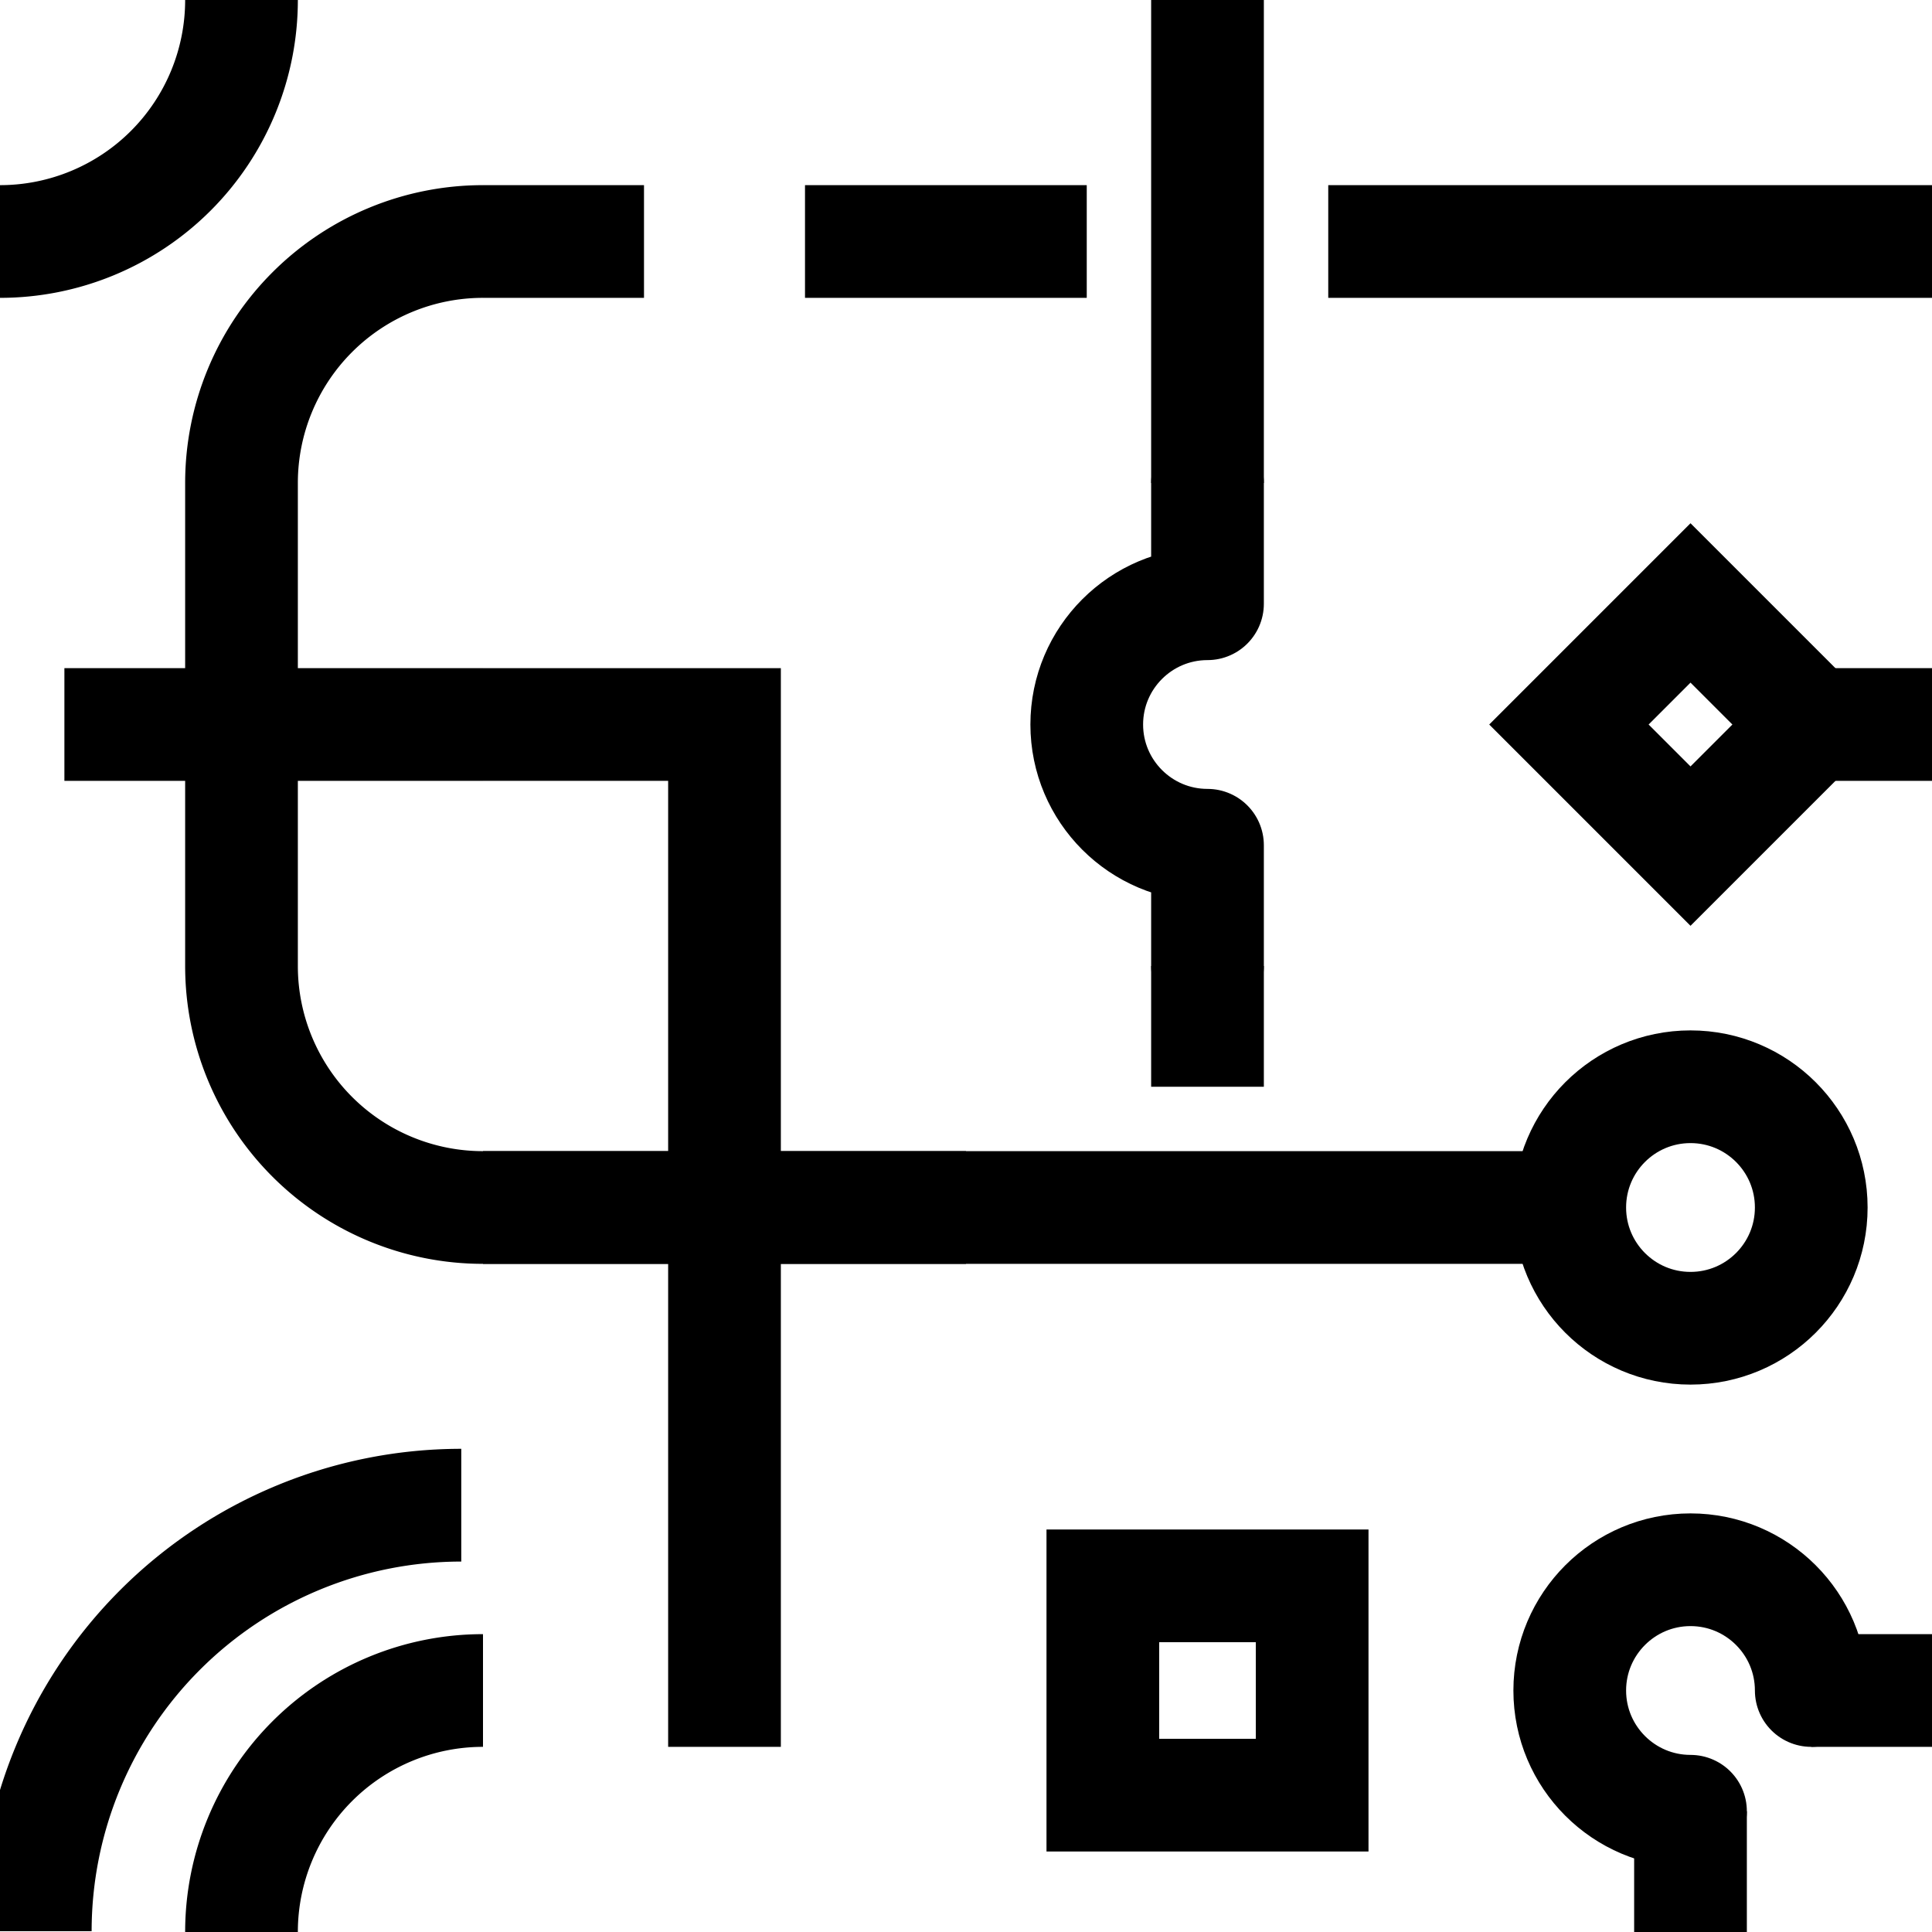 <?xml version="1.0" encoding="UTF-8" standalone="no"?>
<!-- Created with Inkscape (http://www.inkscape.org/) -->

<svg
   xmlns:dc="http://purl.org/dc/elements/1.1/"
   xmlns:cc="http://creativecommons.org/ns#"
   xmlns:rdf="http://www.w3.org/1999/02/22-rdf-syntax-ns#"
   xmlns:svg="http://www.w3.org/2000/svg"
   xmlns="http://www.w3.org/2000/svg"
   xmlns:sodipodi="http://sodipodi.sourceforge.net/DTD/sodipodi-0.dtd"
   xmlns:inkscape="http://www.inkscape.org/namespaces/inkscape"
   width="12mm"
   height="12mm"
   viewBox="0 0 12 12"
   version="1.1"
   id="svg8"
   inkscape:version="0.92.4 (5da689c313, 2019-01-14)"
   sodipodi:docname="plotter_wfc.svg"
   inkscape:export-filename="C:\Users\muirh\Desktop\plotter_wfc.png"
   inkscape:export-xdpi="338.66666"
   inkscape:export-ydpi="338.66666">
  <defs
     id="defs2">
    <clipPath
       clipPathUnits="userSpaceOnUse"
       id="clipPath4553">
      <rect
         style="opacity:0.5;fill:#000000;fill-opacity:1;stroke:none;stroke-width:0.7;stroke-linecap:round;stroke-linejoin:round;stroke-miterlimit:4;stroke-dasharray:none;stroke-dashoffset:0;stroke-opacity:1;paint-order:stroke markers fill"
         id="rect4555"
         width="3"
         height="3"
         x="-6"
         y="294"
         rx="0"
         ry="0" />
    </clipPath>
  </defs>
  <sodipodi:namedview
     id="base"
     pagecolor="#ffffff"
     bordercolor="#666666"
     borderopacity="1.0"
     inkscape:pageopacity="0.0"
     inkscape:pageshadow="2"
     inkscape:zoom="19.219614"
     inkscape:cx="10.801922"
     inkscape:cy="15.118365"
     inkscape:document-units="mm"
     inkscape:current-layer="layer1"
     showgrid="true"
     showborder="true"
     inkscape:pagecheckerboard="true"
     inkscape:snap-global="true"
     inkscape:snap-bbox="true"
     inkscape:snap-grids="false"
     inkscape:snap-bbox-midpoints="true"
     inkscape:snap-object-midpoints="true"
     inkscape:bbox-nodes="true"
     inkscape:snap-bbox-edge-midpoints="true"
     inkscape:window-width="1920"
     inkscape:window-height="1017"
     inkscape:window-x="-8"
     inkscape:window-y="-8"
     inkscape:window-maximized="1"
     fit-margin-top="0"
     fit-margin-left="0"
     fit-margin-right="0"
     fit-margin-bottom="0">
    <inkscape:grid
       type="xygrid"
       id="grid817"
       units="mm"
       spacingx="3"
       spacingy="3"
       empspacing="1"
       originx="0"
       originy="0" />
  </sodipodi:namedview>
  <g
     inkscape:label="Layer 1"
     inkscape:groupmode="layer"
     id="layer1"
     transform="translate(6,-287.6)">
    <rect
       style="opacity:1;fill:#ffffff;fill-opacity:1;stroke:none;stroke-width:0.7;stroke-linecap:butt;stroke-linejoin:miter;stroke-miterlimit:4;stroke-dasharray:none;stroke-dashoffset:0;stroke-opacity:1;paint-order:stroke markers fill"
       id="rect851"
       width="12"
       height="12"
       x="-6"
       y="287.6" />
    <path
       style="fill:none;stroke:#000000;stroke-width:0.7;stroke-linecap:butt;stroke-linejoin:miter;stroke-miterlimit:4;stroke-dasharray:none;stroke-opacity:1"
       d="m 3,295.1 h -3"
       id="path815"
       inkscape:connector-curvature="0" />
    <path
       inkscape:connector-curvature="0"
       id="path4522"
       d="M 4.016,295.1 H 3"
       style="fill:none;stroke:#000000;stroke-width:0.7;stroke-linecap:butt;stroke-linejoin:miter;stroke-miterlimit:4;stroke-dasharray:none;stroke-opacity:1" />
    <circle
       style="opacity:1;fill:none;fill-opacity:1;stroke:#000000;stroke-width:0.7;stroke-linecap:round;stroke-linejoin:round;stroke-miterlimit:4;stroke-dasharray:none;stroke-dashoffset:0;stroke-opacity:1;paint-order:stroke markers fill"
       id="path4524"
       cx="4.5"
       cy="295.1"
       r="0.75" />
    <path
       inkscape:connector-curvature="0"
       id="path4526"
       d="m -5e-6,295.1 h -3"
       style="fill:none;stroke:#000000;stroke-width:0.7;stroke-linecap:butt;stroke-linejoin:miter;stroke-miterlimit:4;stroke-dasharray:none;stroke-opacity:1" />
    <path
       id="path4532"
       style="fill:none;stroke:#000000;stroke-width:0.7;stroke-linecap:butt;stroke-linejoin:miter;stroke-miterlimit:4;stroke-dasharray:none;stroke-opacity:1"
       d="m -5e-6,295.1 h -3 m 1.5,1.5 v -3" />
    <path
       id="path4534"
       style="fill:none;stroke:#000000;stroke-width:0.7;stroke-linecap:butt;stroke-linejoin:round;stroke-miterlimit:4;stroke-dasharray:none;stroke-opacity:1"
       d="m -3,292.1 h 1.85 m -0.35,1.5 v -1.85" />
    <path
       style="opacity:1;fill:none;fill-opacity:1;stroke:#000000;stroke-width:0.7;stroke-linecap:round;stroke-linejoin:round;stroke-miterlimit:4;stroke-dasharray:none;stroke-dashoffset:0;stroke-opacity:1;paint-order:stroke markers fill"
       d="M -1.5,294 A 1.5,1.5 0 0 1 -3,295.5 1.5,1.5 0 0 1 -4.5,294 1.5,1.5 0 0 1 -3,292.5 1.5,1.5 0 0 1 -1.5,294 Z"
       id="path4542"
       clip-path="url(#clipPath4553)"
       inkscape:connector-curvature="0"
       transform="translate(-5e-6,-0.4)" />
    <path
       style="fill:none;stroke:#000000;stroke-width:0.7;stroke-linecap:butt;stroke-linejoin:miter;stroke-miterlimit:4;stroke-dasharray:none;stroke-opacity:1"
       d="m -1.5,298.45 v -1.85"
       id="path4557"
       inkscape:connector-curvature="0" />
    <path
       clip-path="url(#clipPath4553)"
       id="path4559"
       d="M -1.5,294 A 1.5,1.5 0 0 1 -3,295.5 1.5,1.5 0 0 1 -4.5,294 1.5,1.5 0 0 1 -3,292.5 1.5,1.5 0 0 1 -1.5,294 Z"
       style="opacity:1;fill:none;fill-opacity:1;stroke:#000000;stroke-width:0.7;stroke-linecap:round;stroke-linejoin:round;stroke-miterlimit:4;stroke-dasharray:none;stroke-dashoffset:0;stroke-opacity:1;paint-order:stroke markers fill"
       inkscape:connector-curvature="0"
       transform="rotate(90,-1.3,292.3)" />
    <path
       transform="rotate(-90,-7.7,292.3)"
       inkscape:connector-curvature="0"
       style="opacity:1;fill:none;fill-opacity:1;stroke:#000000;stroke-width:0.7;stroke-linecap:round;stroke-linejoin:round;stroke-miterlimit:4;stroke-dasharray:none;stroke-dashoffset:0;stroke-opacity:1;paint-order:stroke markers fill"
       d="M -1.5,294 A 1.5,1.5 0 0 1 -3,295.5 1.5,1.5 0 0 1 -4.5,294 1.5,1.5 0 0 1 -3,292.5 1.5,1.5 0 0 1 -1.5,294 Z"
       id="path4561"
       clip-path="url(#clipPath4553)" />
    <path
       inkscape:connector-curvature="0"
       id="path4563"
       d="m -3,289.1 h 1"
       style="fill:none;stroke:#000000;stroke-width:0.7;stroke-linecap:butt;stroke-linejoin:miter;stroke-miterlimit:4;stroke-dasharray:none;stroke-opacity:1" />
    <path
       style="fill:none;stroke:#000000;stroke-width:0.7;stroke-linecap:butt;stroke-linejoin:miter;stroke-miterlimit:4;stroke-dasharray:none;stroke-opacity:1"
       d="m -1,289.1 h 1"
       id="path4567"
       inkscape:connector-curvature="0" />
    <path
       style="fill:none;stroke:#000000;stroke-width:0.7;stroke-linecap:butt;stroke-linejoin:miter;stroke-miterlimit:4;stroke-dasharray:none;stroke-opacity:1"
       d="m -5e-6,289.1 h 0.75"
       id="path841"
       inkscape:connector-curvature="0" />
    <path
       inkscape:connector-curvature="0"
       id="path843"
       d="m 2.25,289.1 h 0.75"
       style="fill:none;stroke:#000000;stroke-width:0.7;stroke-linecap:butt;stroke-linejoin:miter;stroke-miterlimit:4;stroke-dasharray:none;stroke-opacity:1" />
    <path
       inkscape:connector-curvature="0"
       id="path849"
       d="m 1.5,290.6 v -3"
       style="fill:none;stroke:#000000;stroke-width:0.7;stroke-linecap:butt;stroke-linejoin:miter;stroke-miterlimit:4;stroke-dasharray:none;stroke-opacity:1" />
    <path
       style="opacity:1;fill:none;fill-opacity:1;stroke:#000000;stroke-width:0.7;stroke-linecap:round;stroke-linejoin:round;stroke-miterlimit:4;stroke-dasharray:none;stroke-dashoffset:0;stroke-opacity:1;paint-order:stroke markers fill"
       d="m 4.5,298.85 c -0.414,0 -0.75,-0.336 -0.75,-0.75 0,-0.414 0.336,-0.75 0.75,-0.75 0.414,0 0.75,0.336 0.75,0.75"
       id="circle851"
       inkscape:connector-curvature="0"
       sodipodi:nodetypes="cssc" />
    <path
       id="path860"
       style="fill:none;stroke:#000000;stroke-width:0.7;stroke-linecap:round;stroke-linejoin:round;stroke-miterlimit:4;stroke-dasharray:none;stroke-opacity:1"
       d="m 1.5,293.6 v -0.75 m 0,-1.5 v -0.75 m 0,2.25 c -0.414,0 -0.75,-0.336 -0.75,-0.75 0,-0.414 0.336,-0.75 0.75,-0.75" />
    <path
       sodipodi:nodetypes="cc"
       inkscape:connector-curvature="0"
       id="path862"
       d="m 1.5,294.35 v -0.75"
       style="fill:none;stroke:#000000;stroke-width:0.7;stroke-linecap:butt;stroke-linejoin:miter;stroke-miterlimit:4;stroke-dasharray:none;stroke-opacity:1" />
    <path
       style="fill:none;stroke:#000000;stroke-width:0.7;stroke-linecap:butt;stroke-linejoin:miter;stroke-miterlimit:4;stroke-dasharray:none;stroke-opacity:1"
       d="m 3,289.1 h 3"
       id="path866"
       inkscape:connector-curvature="0" />
    <path
       id="path868"
       style="fill:none;stroke:#000000;stroke-width:0.7;stroke-linecap:butt;stroke-linejoin:miter;stroke-miterlimit:4;stroke-dasharray:none;stroke-opacity:1"
       d="m -5.6,292.1 h 0.75 m 0.35,1.5 v -3 m -0.35,1.5 h 1.85" />
    <rect
       style="opacity:1;fill:none;fill-opacity:1;stroke:#000000;stroke-width:0.7;stroke-linecap:butt;stroke-linejoin:miter;stroke-miterlimit:4;stroke-dasharray:none;stroke-dashoffset:0;stroke-opacity:1;paint-order:stroke markers fill"
       id="rect878"
       width="1.3"
       height="1.3"
       x="0.85"
       y="297.45"
       rx="0"
       ry="0" />
    <path
       transform="rotate(45)"
       style="opacity:1;fill:none;fill-opacity:1;stroke:#000000;stroke-width:0.7;stroke-linecap:butt;stroke-linejoin:miter;stroke-miterlimit:4;stroke-dasharray:none;stroke-dashoffset:0;stroke-opacity:1;paint-order:stroke markers fill"
       d="m 209.194,202.83 h 1.068 v 1.068 H 209.194 Z"
       id="rect880" />
    <path
       style="fill:none;stroke:#000000;stroke-width:0.7;stroke-linecap:butt;stroke-linejoin:miter;stroke-miterlimit:4;stroke-dasharray:none;stroke-opacity:1"
       d="m 5.255,292.1 h 0.75"
       id="path846"
       inkscape:connector-curvature="0" />
    <path
       inkscape:connector-curvature="0"
       id="path848"
       d="M 5.25,298.1 H 6"
       style="fill:none;stroke:#000000;stroke-width:0.7;stroke-linecap:butt;stroke-linejoin:miter;stroke-miterlimit:4;stroke-dasharray:none;stroke-opacity:1" />
    <path
       style="fill:none;stroke:#000000;stroke-width:0.7;stroke-linecap:butt;stroke-linejoin:miter;stroke-miterlimit:4;stroke-dasharray:none;stroke-opacity:1"
       d="m 4.5,298.85 v 0.75"
       id="path850"
       inkscape:connector-curvature="0" />
    <path
       transform="rotate(90,-5.8,296.8)"
       inkscape:connector-curvature="0"
       style="opacity:1;fill:none;fill-opacity:1;stroke:#000000;stroke-width:0.7;stroke-linecap:round;stroke-linejoin:round;stroke-miterlimit:4;stroke-dasharray:none;stroke-dashoffset:0;stroke-opacity:1;paint-order:stroke markers fill"
       d="M -1.5,294 A 1.5,1.5 0 0 1 -3,295.5 1.5,1.5 0 0 1 -4.5,294 1.5,1.5 0 0 1 -3,292.5 1.5,1.5 0 0 1 -1.5,294 Z"
       id="path855"
       clip-path="url(#clipPath4553)" />
    <path
       clip-path="url(#clipPath4553)"
       id="path863"
       d="M -1.5,294 A 1.5,1.5 0 0 1 -3,295.5 1.5,1.5 0 0 1 -4.5,294 1.5,1.5 0 0 1 -3,292.5 1.5,1.5 0 0 1 -1.5,294 Z"
       style="opacity:1;fill:none;fill-opacity:1;stroke:#000000;stroke-width:0.397;stroke-linecap:round;stroke-linejoin:round;stroke-miterlimit:4;stroke-dasharray:none;stroke-dashoffset:0;stroke-opacity:1;paint-order:stroke markers fill"
       inkscape:connector-curvature="0"
       transform="matrix(0,1.764,-1.764,0,515.481,304.887)" />
  </g>
</svg>
